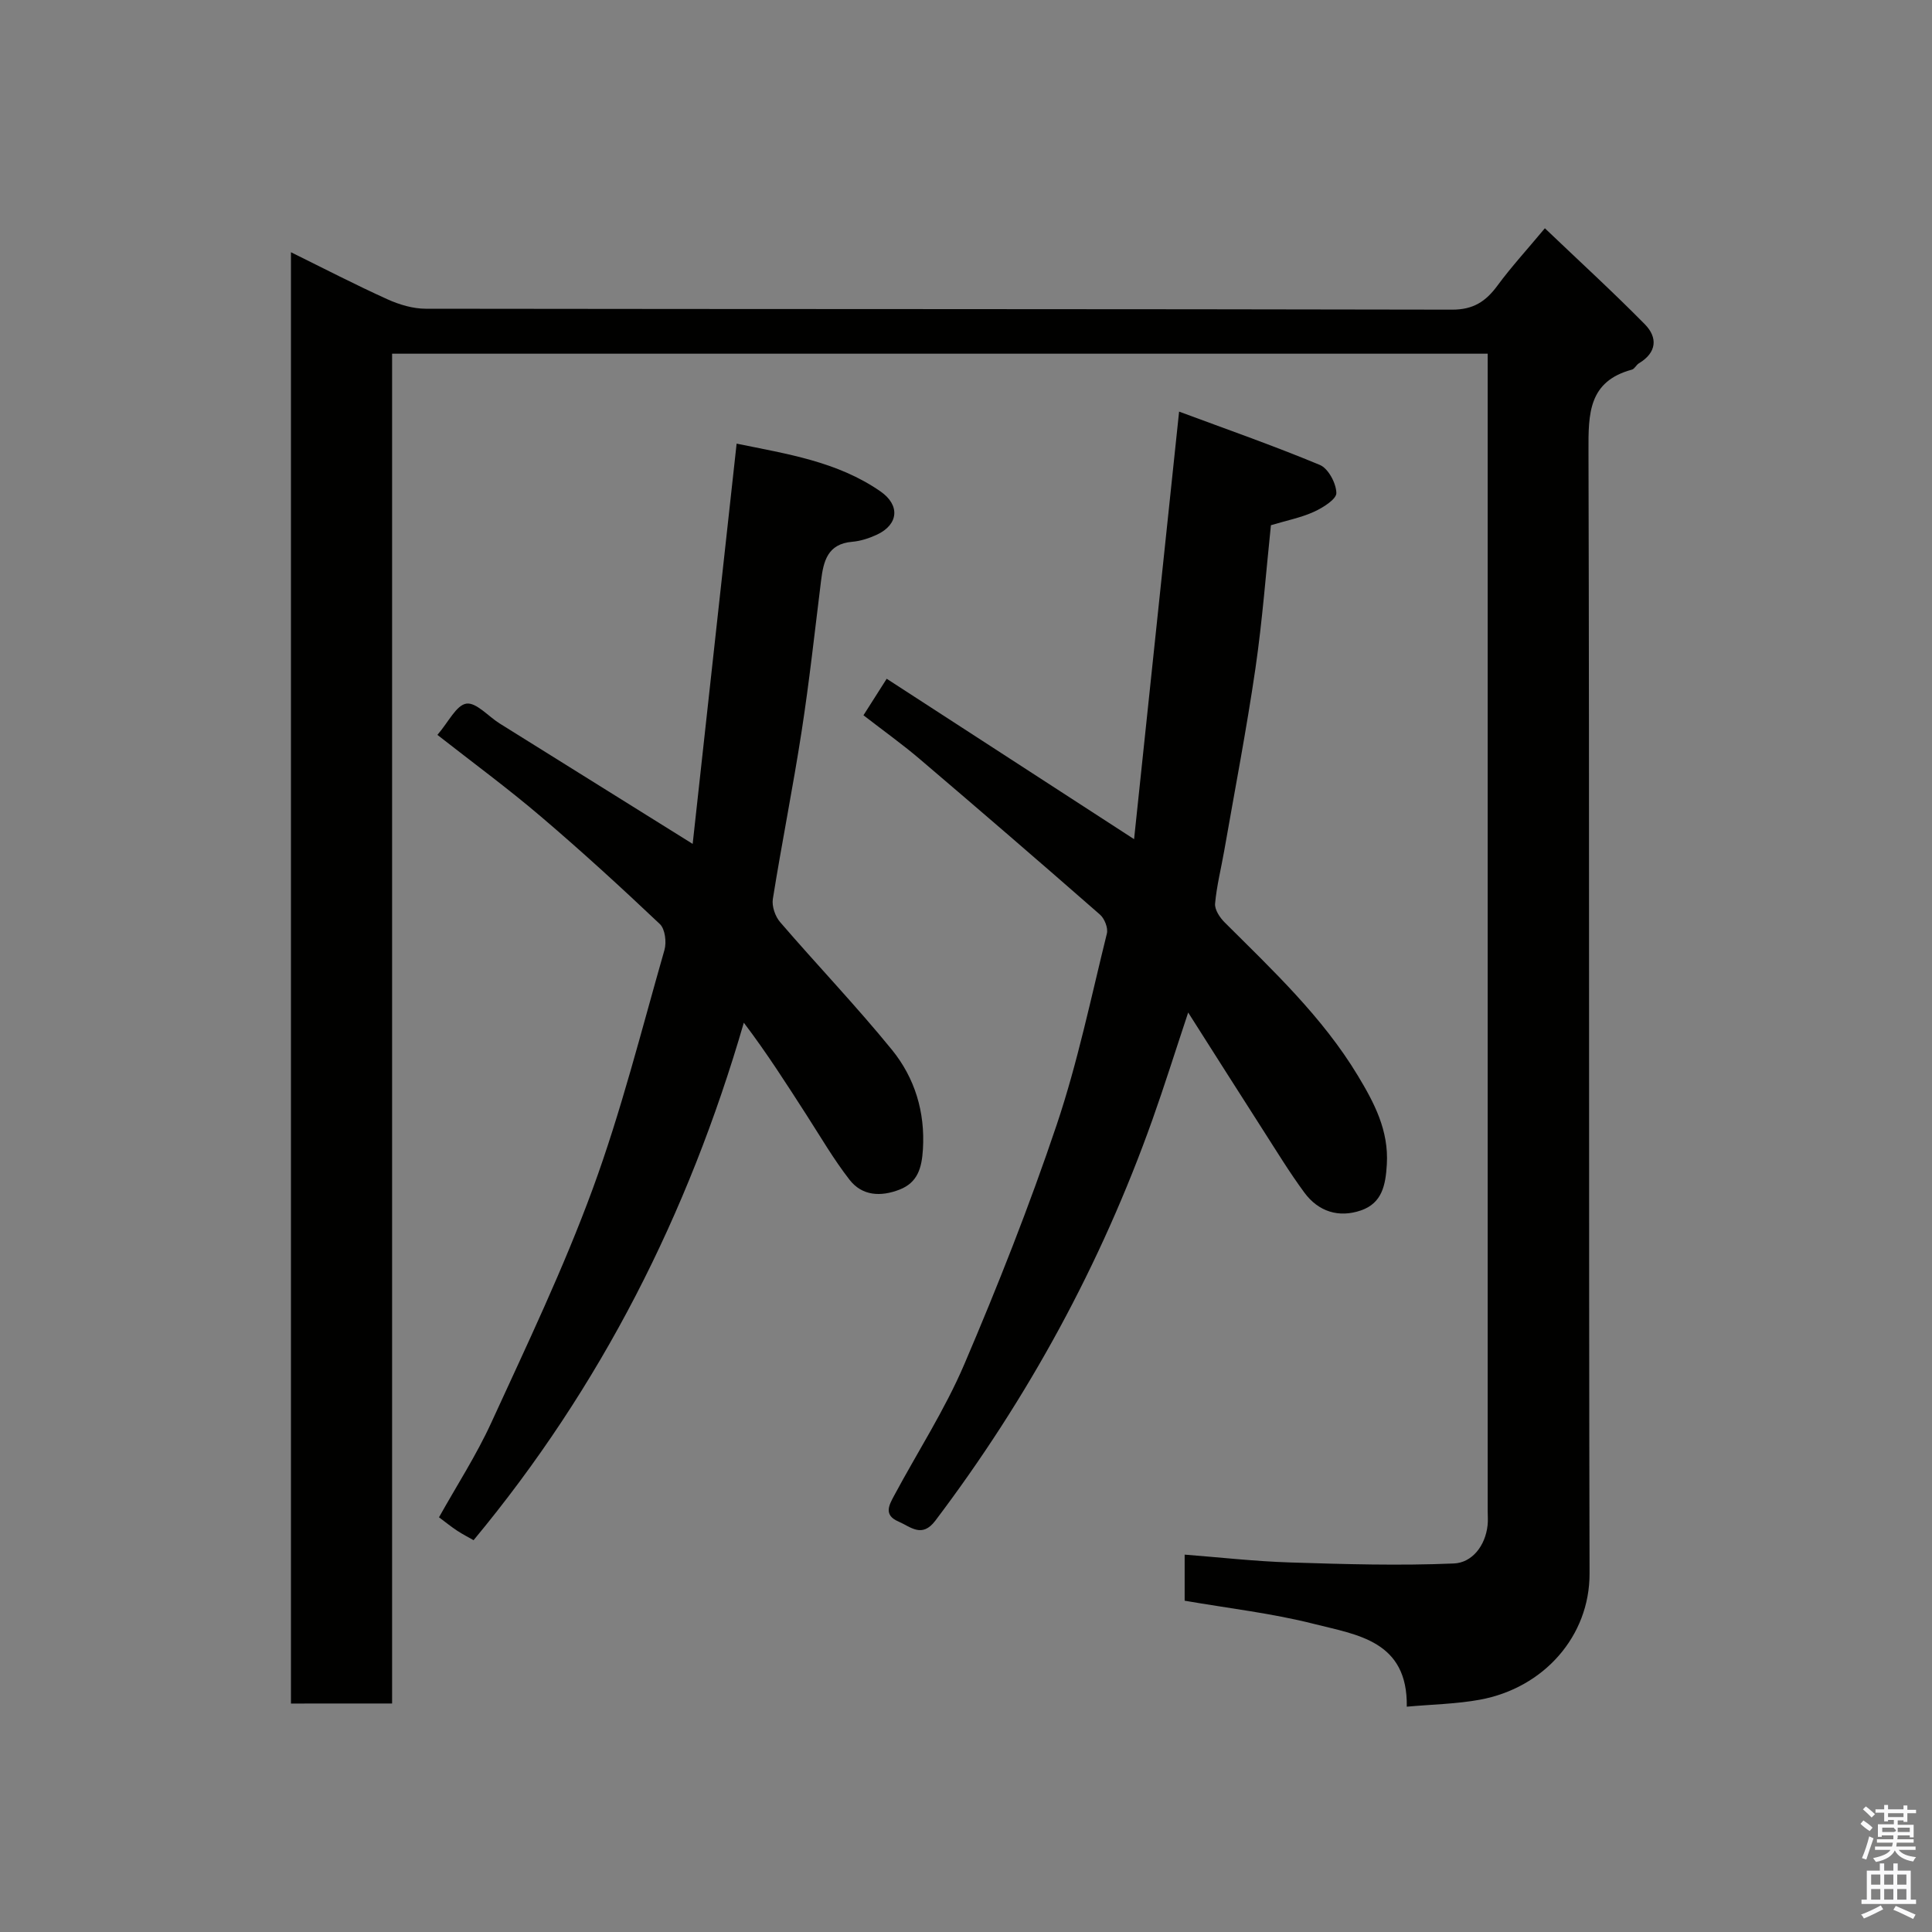 <svg enable-background="new 0 0 400 400" viewBox="0 0 400 400" xmlns="http://www.w3.org/2000/svg"><rect x="0" y="0" width="400" height="400" fill="#808080" stroke="none"/><path d="m385.2 377.6.6-.7c.6.4 1.3.9 1.9 1.5l-.6.7c-.8-.5-1.4-1-1.9-1.5zm.3 7.1c.6-1.4 1.1-2.9 1.5-4.5.3.1.6.3.9.4-.5 1.4-1 2.9-1.5 4.4zm.2-10.1.6-.6c.7.5 1.3 1.1 1.9 1.6l-.7.7c-.6-.6-1.2-1.2-1.8-1.7zm8.4-.8h.8v.9h1.8v.7h-1.8v1.8h-.8v-.3h-1.2v.9h3.3v2.6h-.8v-.4h-2.5c0 .3 0 .6-.1.8h3.4v.7h-3.5c0 .3-.1.6-.1.8h4v.7h-3.5c.7.9 1.9 1.3 3.6 1.5-.2.2-.4.5-.6.9-1.9-.3-3.2-1.1-3.8-2.3-.5 1.1-1.8 2-3.9 2.4-.2-.3-.4-.5-.6-.8 1.9-.4 3.1-.9 3.6-1.7h-3.2v-.7h3.5c.1-.2.1-.5.2-.8h-3.3v-.7h3.4c0-.2 0-.5 0-.8h-2.4v.3h-.8v-2.6h3.3v-.9h-1.2v.3h-.8v-1.8h-1.8v-.7h1.8v-.9h.8v.9h3.2zm-4.4 5.5h2.4c1-.3 0-.6 0-.9h-2.4zm1.2-3.1h3.2v-.8h-3.2zm4.4 2.2h-2.4v.9h2.5v-.9z" fill="#fafafb"/><path d="m389.2 385.8h.9v1.5h1.9v-1.5h.9v1.5h2.7v6h1.1v.9h-11.3v-.9h1.1v-6h2.7zm.2 8.7.5.8c-1.2.6-2.5 1.3-4 1.9-.2-.3-.3-.6-.6-.8 1.6-.6 3-1.3 4.1-1.9zm-2-4.3h1.9v-2.1h-1.9zm0 3.1h1.9v-2.2h-1.9zm2.7-3.1h1.9v-2.1h-1.9zm0 3.1h1.9v-2.2h-1.9zm2.4 1.3c1.4.6 2.7 1.2 4.1 1.8l-.5.9c-1.5-.7-2.8-1.4-4.1-1.9zm2.2-6.5h-1.9v2.1h1.9zm-1.9 5.2h1.9v-2.2h-1.9z" fill="#fafafb"/><g fill="#010100"><path d="m60.24 352.7c0-100.12 0-200.03 0-300.48 6.8 3.35 13.31 6.73 19.99 9.75 2.45 1.11 5.28 1.95 7.93 1.95 70.83.1 141.65.04 212.48.19 4.43.01 6.99-1.72 9.4-4.99 2.82-3.83 6.05-7.35 9.81-11.86 7.11 6.79 14.08 13.16 20.69 19.87 2.7 2.74 2.5 5.86-1.21 8.08-.56.33-.9 1.17-1.47 1.32-8.99 2.43-9.01 9.12-8.98 16.78.21 77.49.03 154.99.22 232.48.03 12.95-9.47 23.7-22.73 26.12-4.81.88-9.77.96-15.11 1.44.22-13.67-10.3-14.87-19.23-17.14-8.67-2.2-17.63-3.22-26.76-4.8 0-2.74 0-5.68 0-9.54 7.26.56 14.54 1.39 21.84 1.62 11.3.36 22.62.69 33.9.21 3.76-.16 6.51-3.63 6.98-7.91.11-.99.02-2 .02-3 0-77.99 0-155.99 0-233.98 0-1.79 0-3.57 0-5.58-75.76 0-151.03 0-226.83 0v279.46c-7.15.01-13.75.01-20.94.01z"/><path d="m178.77 148.09c1.57-2.46 2.95-4.64 4.81-7.56 16.82 10.91 33.45 21.69 51.22 33.21 3.08-29.24 6.14-58.3 9.32-88.52 9.55 3.55 19.46 7.01 29.14 11.04 1.75.73 3.38 3.79 3.42 5.81.03 1.29-2.78 3.04-4.64 3.89-2.62 1.2-5.54 1.77-8.91 2.78-1 9.52-1.75 19.65-3.21 29.68-1.84 12.59-4.25 25.09-6.44 37.62-.64 3.68-1.58 7.34-1.91 11.04-.11 1.26.99 2.91 2.01 3.92 9.94 9.91 20.21 19.54 27.54 31.69 3.38 5.61 6.42 11.31 6.01 18.36-.25 4.34-.99 8.04-5.35 9.55-4.61 1.59-8.82.25-11.72-3.68-3.09-4.19-5.81-8.67-8.63-13.06-4.92-7.67-9.79-15.36-15.43-24.23-2.74 8.23-4.93 15.24-7.39 22.15-10.68 30.01-25.75 57.65-44.96 83.06-2.77 3.66-5.08 1.28-7.67.16-3.08-1.33-1.9-3.41-.89-5.29 4.86-9.08 10.52-17.8 14.55-27.23 6.96-16.29 13.49-32.82 19.14-49.61 4.34-12.91 7.11-26.35 10.39-39.6.28-1.14-.49-3.09-1.43-3.91-12.38-10.84-24.84-21.58-37.37-32.25-3.59-3.05-7.45-5.81-11.6-9.02z"/><path d="m90.56 152.15c2.3-2.66 3.9-6.15 5.99-6.47 2.04-.31 4.56 2.65 6.9 4.11 12.99 8.12 25.99 16.22 39.96 24.93 3.03-27.59 6.03-54.96 9.1-82.87 10.39 2.13 20.84 3.69 29.78 9.89 4.11 2.85 3.74 6.85-.7 8.94-1.6.75-3.4 1.34-5.15 1.49-5.11.43-5.95 4.02-6.45 8.06-1.29 10.4-2.42 20.82-4.02 31.17-1.79 11.6-4.11 23.13-5.96 34.72-.24 1.5.48 3.61 1.51 4.8 7.64 8.87 15.74 17.34 23.13 26.41 4.74 5.83 6.91 12.87 6.43 20.65-.24 3.77-1.04 6.84-4.85 8.32-3.86 1.5-7.72 1.33-10.34-2.04-3.29-4.23-6.01-8.91-8.92-13.43-4.11-6.38-8.18-12.78-12.97-19.09-11.5 39.63-29.58 75.38-55.95 107.14-.94-.54-2.2-1.18-3.38-1.95-1.22-.8-2.36-1.73-3.78-2.79 3.63-6.5 7.73-12.83 10.84-19.62 7.32-15.97 14.93-31.88 20.97-48.34 5.93-16.15 10.12-32.93 14.87-49.5.46-1.61.13-4.34-.95-5.36-8.03-7.6-16.19-15.07-24.61-22.24-6.82-5.82-14.06-11.14-21.45-16.93z"/></g></svg>